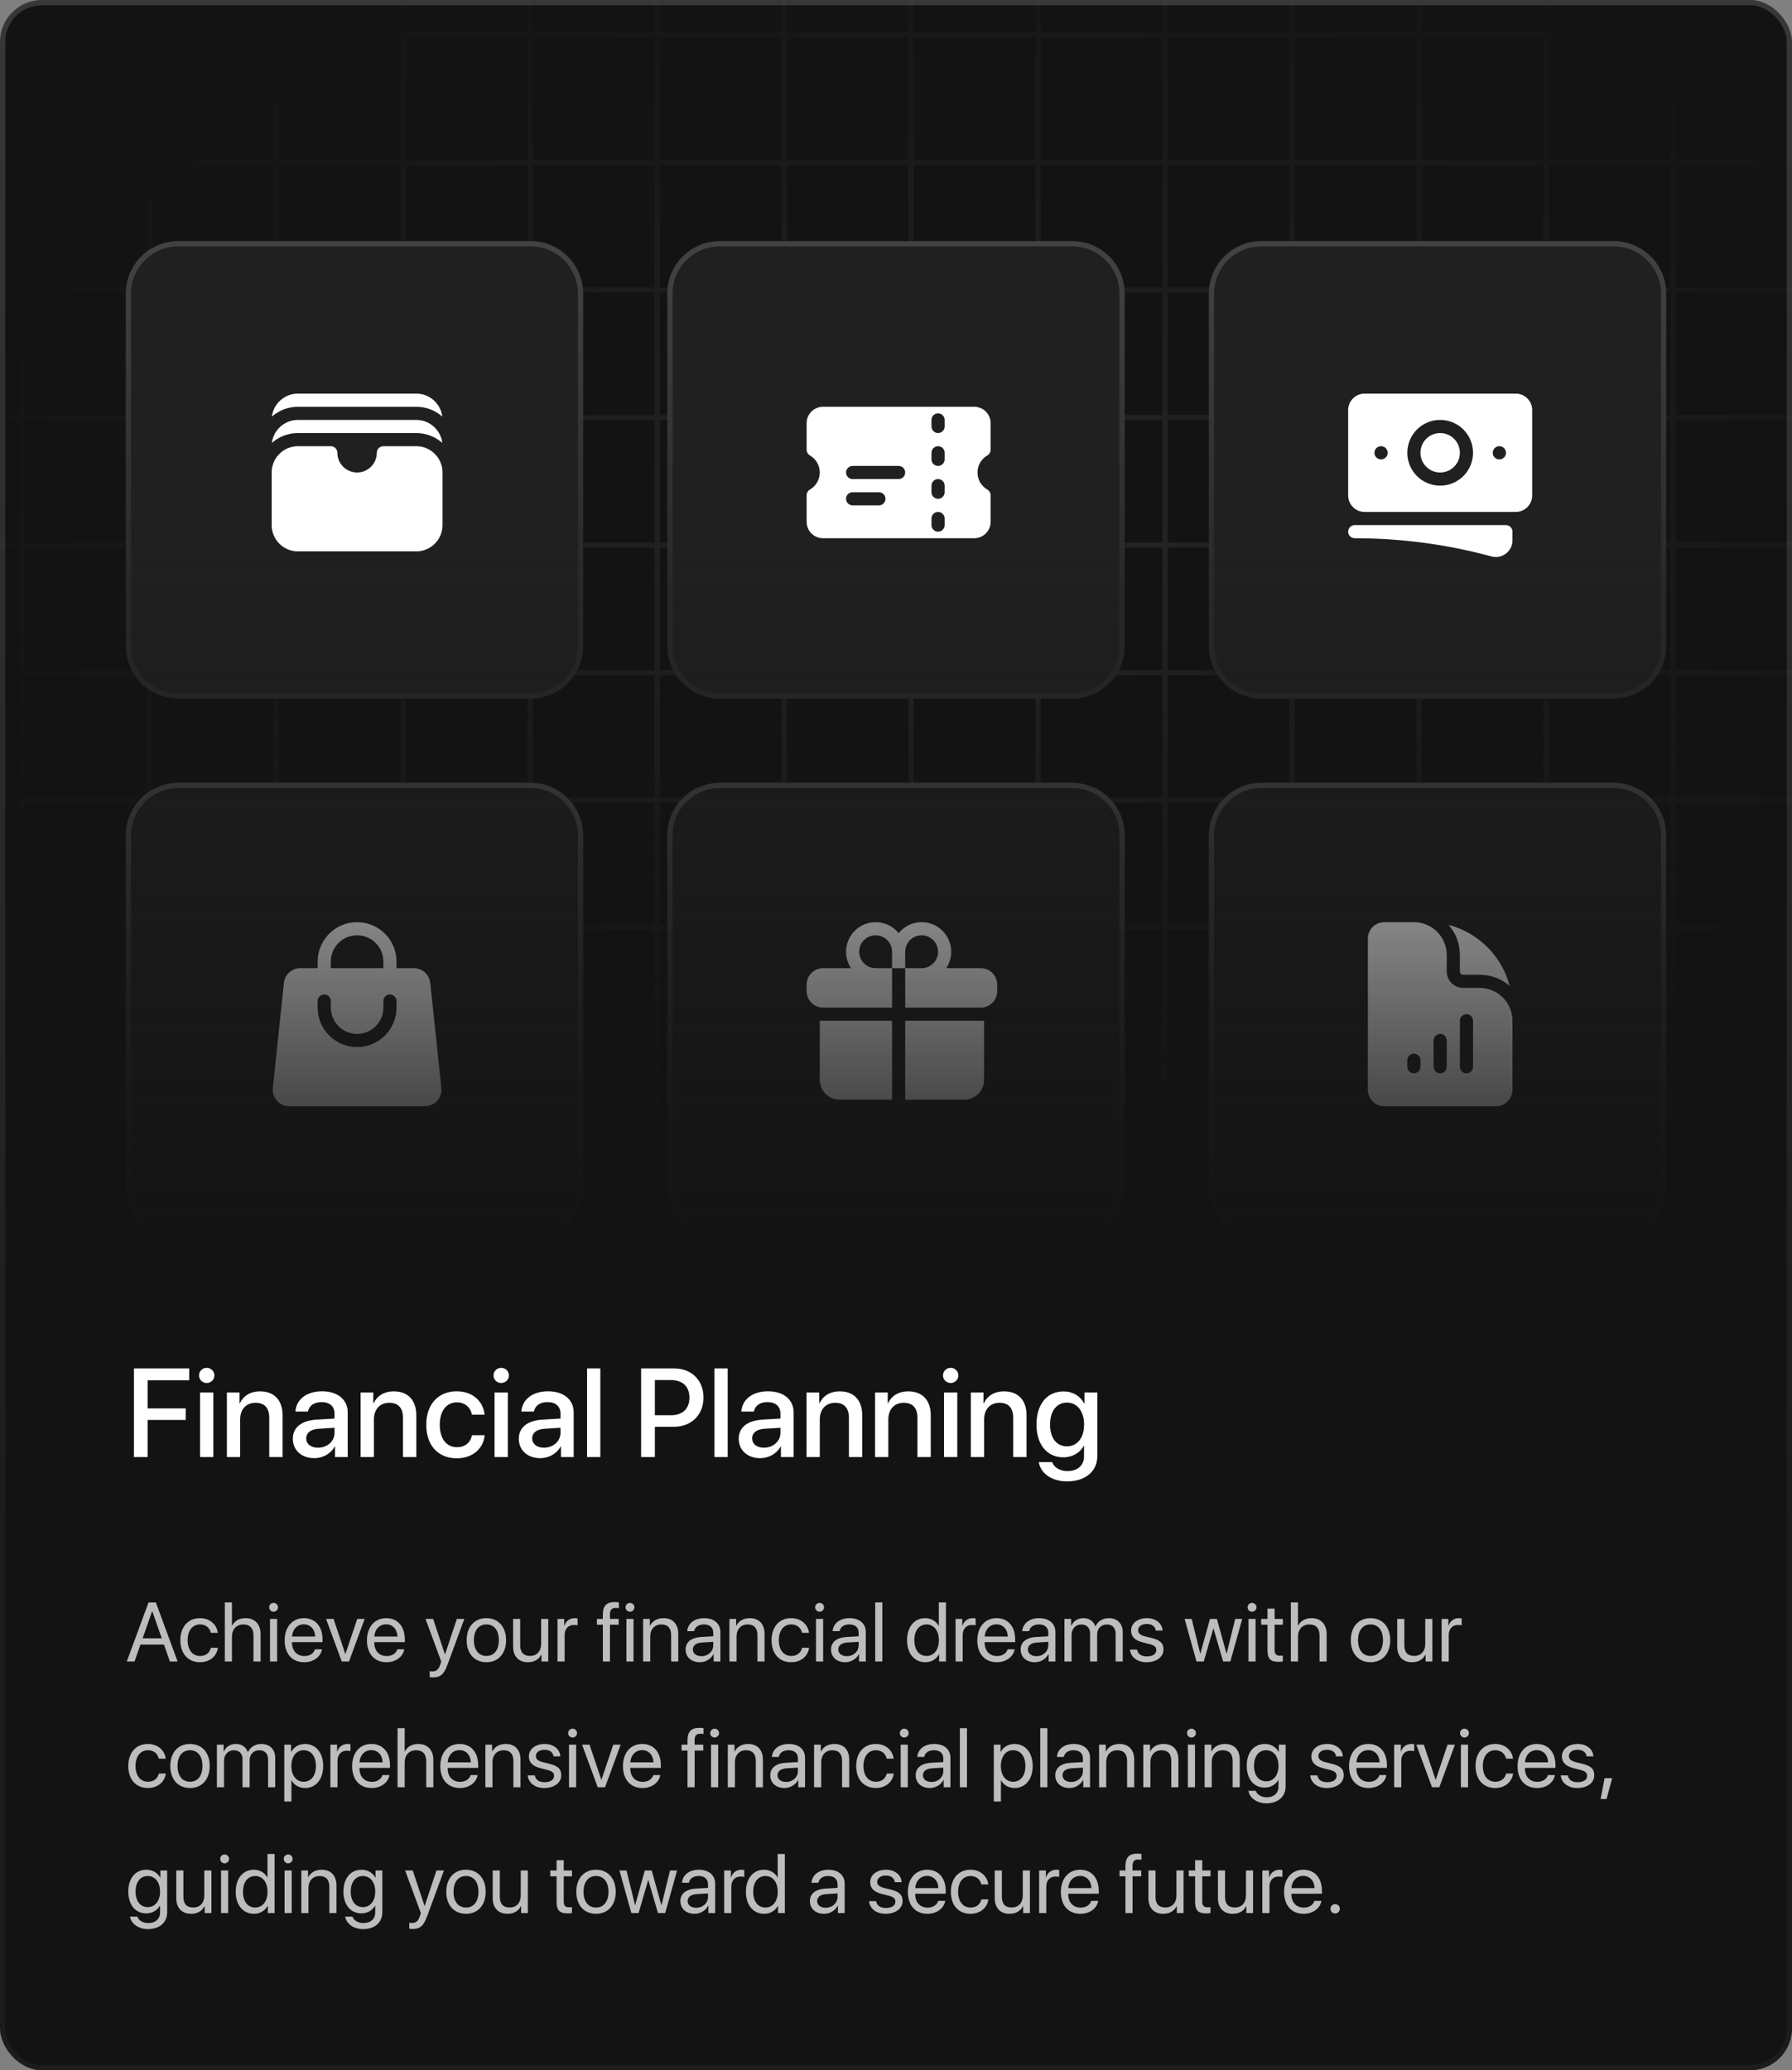 <svg width="342" height="395" viewBox="0 0 342 395" fill="none" xmlns="http://www.w3.org/2000/svg">
<rect x="0" y="0" width="342" height="395" fill="#808080" stroke="none"/>
<g clip-path="url(#clip0_2_1006)">
<rect width="342" height="395" rx="8" fill="#131313"/>
<path d="M28.184 278H25.559V261.09H36.117V263.352H28.184V268.707H35.449V270.922H28.184V278ZM38.18 278V265.672H40.711V278H38.18ZM39.445 263.867C38.637 263.867 37.98 263.223 37.98 262.426C37.98 261.617 38.637 260.973 39.445 260.973C40.266 260.973 40.922 261.617 40.922 262.426C40.922 263.223 40.266 263.867 39.445 263.867ZM43.301 278V265.672H45.715V267.734H45.773C46.441 266.328 47.754 265.461 49.652 265.461C52.371 265.461 53.93 267.195 53.93 270.02V278H51.387V270.512C51.387 268.66 50.52 267.641 48.762 267.641C46.98 267.641 45.832 268.906 45.832 270.816V278H43.301ZM60.691 276.207C62.461 276.207 63.844 274.988 63.844 273.383V272.41L60.809 272.598C59.297 272.703 58.441 273.371 58.441 274.426C58.441 275.504 59.332 276.207 60.691 276.207ZM59.988 278.211C57.574 278.211 55.887 276.711 55.887 274.496C55.887 272.34 57.539 271.016 60.469 270.852L63.844 270.652V269.703C63.844 268.332 62.918 267.512 61.371 267.512C59.906 267.512 58.992 268.215 58.77 269.316H56.379C56.52 267.09 58.418 265.449 61.465 265.449C64.453 265.449 66.363 267.031 66.363 269.504V278H63.938V275.973H63.879C63.164 277.344 61.605 278.211 59.988 278.211ZM68.824 278V265.672H71.238V267.734H71.297C71.965 266.328 73.277 265.461 75.176 265.461C77.894 265.461 79.453 267.195 79.453 270.02V278H76.91V270.512C76.91 268.66 76.043 267.641 74.285 267.641C72.504 267.641 71.356 268.906 71.356 270.816V278H68.824ZM92.484 269.914H90.07C89.812 268.602 88.828 267.559 87.176 267.559C85.219 267.559 83.93 269.188 83.93 271.836C83.93 274.543 85.231 276.113 87.199 276.113C88.758 276.113 89.777 275.258 90.07 273.828H92.508C92.238 276.453 90.141 278.234 87.176 278.234C83.648 278.234 81.352 275.82 81.352 271.836C81.352 267.922 83.648 265.449 87.152 265.449C90.328 265.449 92.262 267.488 92.484 269.914ZM94.383 278V265.672H96.914V278H94.383ZM95.648 263.867C94.84 263.867 94.184 263.223 94.184 262.426C94.184 261.617 94.84 260.973 95.648 260.973C96.469 260.973 97.125 261.617 97.125 262.426C97.125 263.223 96.469 263.867 95.648 263.867ZM103.816 276.207C105.586 276.207 106.969 274.988 106.969 273.383V272.41L103.934 272.598C102.422 272.703 101.566 273.371 101.566 274.426C101.566 275.504 102.457 276.207 103.816 276.207ZM103.113 278.211C100.699 278.211 99.012 276.711 99.012 274.496C99.012 272.34 100.664 271.016 103.594 270.852L106.969 270.652V269.703C106.969 268.332 106.043 267.512 104.496 267.512C103.031 267.512 102.117 268.215 101.895 269.316H99.504C99.644 267.09 101.543 265.449 104.59 265.449C107.578 265.449 109.488 267.031 109.488 269.504V278H107.062V275.973H107.004C106.289 277.344 104.73 278.211 103.113 278.211ZM112.043 278V261.09H114.574V278H112.043ZM122.355 261.09H128.695C131.977 261.09 134.262 263.352 134.262 266.645C134.262 269.949 131.93 272.223 128.613 272.223H124.98V278H122.355V261.09ZM124.98 263.305V270.02H127.992C130.277 270.02 131.578 268.789 131.578 266.656C131.578 264.523 130.277 263.305 128.004 263.305H124.98ZM136.348 278V261.09H138.879V278H136.348ZM145.793 276.207C147.562 276.207 148.945 274.988 148.945 273.383V272.41L145.91 272.598C144.398 272.703 143.543 273.371 143.543 274.426C143.543 275.504 144.434 276.207 145.793 276.207ZM145.09 278.211C142.676 278.211 140.988 276.711 140.988 274.496C140.988 272.34 142.641 271.016 145.57 270.852L148.945 270.652V269.703C148.945 268.332 148.02 267.512 146.473 267.512C145.008 267.512 144.094 268.215 143.871 269.316H141.48C141.621 267.09 143.52 265.449 146.566 265.449C149.555 265.449 151.465 267.031 151.465 269.504V278H149.039V275.973H148.98C148.266 277.344 146.707 278.211 145.09 278.211ZM153.926 278V265.672H156.34V267.734H156.398C157.066 266.328 158.379 265.461 160.277 265.461C162.996 265.461 164.555 267.195 164.555 270.02V278H162.012V270.512C162.012 268.66 161.145 267.641 159.387 267.641C157.605 267.641 156.457 268.906 156.457 270.816V278H153.926ZM167.004 278V265.672H169.418V267.734H169.477C170.145 266.328 171.457 265.461 173.355 265.461C176.074 265.461 177.633 267.195 177.633 270.02V278H175.09V270.512C175.09 268.66 174.223 267.641 172.465 267.641C170.684 267.641 169.535 268.906 169.535 270.816V278H167.004ZM180.164 278V265.672H182.695V278H180.164ZM181.43 263.867C180.621 263.867 179.965 263.223 179.965 262.426C179.965 261.617 180.621 260.973 181.43 260.973C182.25 260.973 182.906 261.617 182.906 262.426C182.906 263.223 182.25 263.867 181.43 263.867ZM185.285 278V265.672H187.699V267.734H187.758C188.426 266.328 189.738 265.461 191.637 265.461C194.355 265.461 195.914 267.195 195.914 270.02V278H193.371V270.512C193.371 268.66 192.504 267.641 190.746 267.641C188.965 267.641 187.816 268.906 187.816 270.816V278H185.285ZM203.613 275.949C205.594 275.949 206.895 274.344 206.895 271.801C206.895 269.27 205.594 267.605 203.613 267.605C201.668 267.605 200.402 269.234 200.402 271.801C200.402 274.379 201.668 275.949 203.613 275.949ZM203.637 282.641C200.73 282.641 198.574 281.094 198.258 278.961H200.801C201.164 279.992 202.289 280.672 203.73 280.672C205.711 280.672 206.883 279.547 206.883 277.859V275.832H206.836C206.145 277.168 204.691 278.047 202.934 278.047C199.84 278.047 197.812 275.633 197.812 271.789C197.812 267.91 199.828 265.473 202.992 265.473C204.738 265.473 206.168 266.352 206.918 267.781H206.965V265.672H209.426V277.777C209.426 280.719 207.152 282.641 203.637 282.641Z" fill="white"/>
<path d="M32.422 317L31.289 313.773H26.805L25.672 317H24.195L28.352 305.727H29.742L33.898 317H32.422ZM29.023 307.438L27.219 312.578H30.875L29.07 307.438H29.023ZM41.57 311.539H40.242C40.047 310.656 39.359 309.93 38.164 309.93C36.758 309.93 35.805 311.094 35.805 312.938C35.805 314.828 36.773 315.945 38.18 315.945C39.289 315.945 40.016 315.359 40.25 314.383H41.586C41.375 316 40.016 317.141 38.172 317.141C35.922 317.141 34.422 315.555 34.422 312.938C34.422 310.375 35.914 308.734 38.156 308.734C40.188 308.734 41.398 310.078 41.57 311.539ZM42.906 317V305.727H44.266V310.172H44.297C44.75 309.266 45.641 308.734 46.875 308.734C48.656 308.734 49.734 309.938 49.734 311.75V317H48.375V312C48.375 310.711 47.727 309.938 46.453 309.938C45.102 309.938 44.266 310.859 44.266 312.266V317H42.906ZM51.531 317V308.875H52.891V317H51.531ZM52.211 307.508C51.75 307.508 51.367 307.125 51.367 306.664C51.367 306.195 51.75 305.82 52.211 305.82C52.68 305.82 53.062 306.195 53.062 306.664C53.062 307.125 52.68 307.508 52.211 307.508ZM57.984 309.914C56.711 309.914 55.82 310.891 55.734 312.242H60.148C60.117 310.883 59.266 309.914 57.984 309.914ZM60.117 314.672H61.453C61.219 316.094 59.844 317.141 58.07 317.141C55.742 317.141 54.328 315.523 54.328 312.969C54.328 310.445 55.766 308.734 58.008 308.734C60.203 308.734 61.555 310.328 61.555 312.789V313.305H55.727V313.383C55.727 314.938 56.641 315.961 58.102 315.961C59.133 315.961 59.891 315.438 60.117 314.672ZM69.594 308.875L66.609 317H65.219L62.227 308.875H63.656L65.898 315.555H65.93L68.18 308.875H69.594ZM73.688 309.914C72.414 309.914 71.523 310.891 71.438 312.242H75.852C75.82 310.883 74.969 309.914 73.688 309.914ZM75.82 314.672H77.156C76.922 316.094 75.547 317.141 73.773 317.141C71.445 317.141 70.031 315.523 70.031 312.969C70.031 310.445 71.469 308.734 73.711 308.734C75.906 308.734 77.258 310.328 77.258 312.789V313.305H71.43V313.383C71.43 314.938 72.344 315.961 73.805 315.961C74.836 315.961 75.594 315.438 75.82 314.672ZM82.586 320.039C82.422 320.039 82.148 320.023 82 319.992V318.852C82.148 318.883 82.359 318.891 82.531 318.891C83.289 318.891 83.711 318.523 84.023 317.578L84.211 317.008L81.211 308.875H82.664L84.914 315.641H84.938L87.188 308.875H88.617L85.422 317.57C84.727 319.469 84.055 320.039 82.586 320.039ZM92.828 317.141C90.578 317.141 89.062 315.523 89.062 312.938C89.062 310.344 90.578 308.734 92.828 308.734C95.07 308.734 96.586 310.344 96.586 312.938C96.586 315.523 95.07 317.141 92.828 317.141ZM92.828 315.945C94.266 315.945 95.203 314.852 95.203 312.938C95.203 311.023 94.266 309.93 92.828 309.93C91.391 309.93 90.445 311.023 90.445 312.938C90.445 314.852 91.391 315.945 92.828 315.945ZM104.633 308.875V317H103.344V315.68H103.312C102.828 316.617 101.984 317.141 100.734 317.141C98.961 317.141 97.922 315.992 97.922 314.148V308.875H99.281V313.906C99.281 315.227 99.898 315.938 101.156 315.938C102.477 315.938 103.273 315.031 103.273 313.648V308.875H104.633ZM106.398 317V308.875H107.68V310.203H107.711C107.977 309.305 108.727 308.734 109.68 308.734C109.914 308.734 110.117 308.773 110.227 308.789V310.109C110.117 310.07 109.828 310.031 109.5 310.031C108.445 310.031 107.758 310.789 107.758 311.938V317H106.398ZM115.055 317V309.992H113.922V308.875H115.055V307.969C115.055 306.406 115.781 305.664 117.281 305.664C117.586 305.664 117.914 305.695 118.109 305.727V306.828C117.945 306.805 117.719 306.781 117.492 306.781C116.758 306.781 116.406 307.172 116.406 307.977V308.875H118.07V309.992H116.414V317H115.055ZM119.547 317V308.875H120.906V317H119.547ZM120.227 307.508C119.766 307.508 119.383 307.125 119.383 306.664C119.383 306.195 119.766 305.82 120.227 305.82C120.695 305.82 121.078 306.195 121.078 306.664C121.078 307.125 120.695 307.508 120.227 307.508ZM122.742 317V308.875H124.023V310.172H124.055C124.508 309.297 125.375 308.734 126.633 308.734C128.414 308.734 129.445 309.883 129.445 311.727V317H128.086V311.969C128.086 310.656 127.469 309.938 126.219 309.938C124.938 309.938 124.102 310.844 124.102 312.219V317H122.742ZM133.859 315.984C135.141 315.984 136.125 315.086 136.125 313.914V313.25L133.953 313.383C132.859 313.453 132.234 313.938 132.234 314.703C132.234 315.477 132.883 315.984 133.859 315.984ZM133.555 317.141C131.938 317.141 130.852 316.164 130.852 314.703C130.852 313.312 131.922 312.438 133.797 312.328L136.125 312.195V311.516C136.125 310.523 135.469 309.93 134.344 309.93C133.297 309.93 132.641 310.422 132.469 311.219H131.156C131.25 309.812 132.453 308.734 134.375 308.734C136.281 308.734 137.484 309.766 137.484 311.383V317H136.195V315.602H136.164C135.68 316.531 134.648 317.141 133.555 317.141ZM139.211 317V308.875H140.492V310.172H140.523C140.977 309.297 141.844 308.734 143.102 308.734C144.883 308.734 145.914 309.883 145.914 311.727V317H144.555V311.969C144.555 310.656 143.938 309.938 142.688 309.938C141.406 309.938 140.57 310.844 140.57 312.219V317H139.211ZM154.398 311.539H153.07C152.875 310.656 152.188 309.93 150.992 309.93C149.586 309.93 148.633 311.094 148.633 312.938C148.633 314.828 149.602 315.945 151.008 315.945C152.117 315.945 152.844 315.359 153.078 314.383H154.414C154.203 316 152.844 317.141 151 317.141C148.75 317.141 147.25 315.555 147.25 312.938C147.25 310.375 148.742 308.734 150.984 308.734C153.016 308.734 154.227 310.078 154.398 311.539ZM155.734 317V308.875H157.094V317H155.734ZM156.414 307.508C155.953 307.508 155.57 307.125 155.57 306.664C155.57 306.195 155.953 305.82 156.414 305.82C156.883 305.82 157.266 306.195 157.266 306.664C157.266 307.125 156.883 307.508 156.414 307.508ZM161.609 315.984C162.891 315.984 163.875 315.086 163.875 313.914V313.25L161.703 313.383C160.609 313.453 159.984 313.938 159.984 314.703C159.984 315.477 160.633 315.984 161.609 315.984ZM161.305 317.141C159.688 317.141 158.602 316.164 158.602 314.703C158.602 313.312 159.672 312.438 161.547 312.328L163.875 312.195V311.516C163.875 310.523 163.219 309.93 162.094 309.93C161.047 309.93 160.391 310.422 160.219 311.219H158.906C159 309.812 160.203 308.734 162.125 308.734C164.031 308.734 165.234 309.766 165.234 311.383V317H163.945V315.602H163.914C163.43 316.531 162.398 317.141 161.305 317.141ZM167.031 317V305.727H168.391V317H167.031ZM176.586 317.141C174.516 317.141 173.109 315.484 173.109 312.938C173.109 310.391 174.508 308.734 176.555 308.734C177.719 308.734 178.656 309.305 179.141 310.195H179.172V305.727H180.531V317H179.234V315.625H179.211C178.688 316.562 177.758 317.141 176.586 317.141ZM176.844 309.93C175.406 309.93 174.5 311.102 174.5 312.938C174.5 314.781 175.406 315.945 176.844 315.945C178.242 315.945 179.18 314.758 179.18 312.938C179.18 311.125 178.242 309.93 176.844 309.93ZM182.367 317V308.875H183.648V310.203H183.68C183.945 309.305 184.695 308.734 185.648 308.734C185.883 308.734 186.086 308.773 186.195 308.789V310.109C186.086 310.07 185.797 310.031 185.469 310.031C184.414 310.031 183.727 310.789 183.727 311.938V317H182.367ZM190.172 309.914C188.898 309.914 188.008 310.891 187.922 312.242H192.336C192.305 310.883 191.453 309.914 190.172 309.914ZM192.305 314.672H193.641C193.406 316.094 192.031 317.141 190.258 317.141C187.93 317.141 186.516 315.523 186.516 312.969C186.516 310.445 187.953 308.734 190.195 308.734C192.391 308.734 193.742 310.328 193.742 312.789V313.305H187.914V313.383C187.914 314.938 188.828 315.961 190.289 315.961C191.32 315.961 192.078 315.438 192.305 314.672ZM197.797 315.984C199.078 315.984 200.062 315.086 200.062 313.914V313.25L197.891 313.383C196.797 313.453 196.172 313.938 196.172 314.703C196.172 315.477 196.82 315.984 197.797 315.984ZM197.492 317.141C195.875 317.141 194.789 316.164 194.789 314.703C194.789 313.312 195.859 312.438 197.734 312.328L200.062 312.195V311.516C200.062 310.523 199.406 309.93 198.281 309.93C197.234 309.93 196.578 310.422 196.406 311.219H195.094C195.188 309.812 196.391 308.734 198.312 308.734C200.219 308.734 201.422 309.766 201.422 311.383V317H200.133V315.602H200.102C199.617 316.531 198.586 317.141 197.492 317.141ZM203.148 317V308.875H204.43V310.172H204.461C204.844 309.312 205.672 308.734 206.766 308.734C207.875 308.734 208.695 309.297 209.047 310.281H209.078C209.531 309.312 210.484 308.734 211.625 308.734C213.234 308.734 214.273 309.781 214.273 311.391V317H212.914V311.703C212.914 310.594 212.297 309.938 211.227 309.938C210.148 309.938 209.391 310.734 209.391 311.836V317H208.031V311.555C208.031 310.578 207.375 309.938 206.367 309.938C205.289 309.938 204.508 310.781 204.508 311.906V317H203.148ZM215.867 311.117C215.867 309.727 217.109 308.734 218.898 308.734C220.578 308.734 221.812 309.734 221.875 311.109H220.578C220.484 310.328 219.852 309.844 218.852 309.844C217.859 309.844 217.203 310.336 217.203 311.047C217.203 311.609 217.633 311.984 218.555 312.219L219.812 312.523C221.453 312.938 222.047 313.531 222.047 314.727C222.047 316.141 220.711 317.141 218.812 317.141C217.031 317.141 215.789 316.172 215.648 314.734H217.008C217.156 315.578 217.797 316.031 218.898 316.031C220 316.031 220.68 315.562 220.68 314.828C220.68 314.25 220.344 313.938 219.43 313.695L218 313.328C216.57 312.961 215.867 312.227 215.867 311.117ZM237.078 308.875L234.812 317H233.43L231.594 310.711H231.562L229.734 317H228.352L226.078 308.875H227.43L229.055 315.484H229.086L230.922 308.875H232.234L234.078 315.484H234.109L235.734 308.875H237.078ZM238.266 317V308.875H239.625V317H238.266ZM238.945 307.508C238.484 307.508 238.102 307.125 238.102 306.664C238.102 306.195 238.484 305.82 238.945 305.82C239.414 305.82 239.797 306.195 239.797 306.664C239.797 307.125 239.414 307.508 238.945 307.508ZM241.898 306.914H243.258V308.875H244.836V309.992H243.258V314.82C243.258 315.562 243.57 315.898 244.266 315.898C244.422 315.898 244.734 315.875 244.828 315.859V317C244.664 317.039 244.289 317.062 243.969 317.062C242.477 317.062 241.898 316.453 241.898 314.891V309.992H240.688V308.875H241.898V306.914ZM246.359 317V305.727H247.719V310.172H247.75C248.203 309.266 249.094 308.734 250.328 308.734C252.109 308.734 253.188 309.938 253.188 311.75V317H251.828V312C251.828 310.711 251.18 309.938 249.906 309.938C248.555 309.938 247.719 310.859 247.719 312.266V317H246.359ZM261.562 317.141C259.312 317.141 257.797 315.523 257.797 312.938C257.797 310.344 259.312 308.734 261.562 308.734C263.805 308.734 265.32 310.344 265.32 312.938C265.32 315.523 263.805 317.141 261.562 317.141ZM261.562 315.945C263 315.945 263.938 314.852 263.938 312.938C263.938 311.023 263 309.93 261.562 309.93C260.125 309.93 259.18 311.023 259.18 312.938C259.18 314.852 260.125 315.945 261.562 315.945ZM273.367 308.875V317H272.078V315.68H272.047C271.562 316.617 270.719 317.141 269.469 317.141C267.695 317.141 266.656 315.992 266.656 314.148V308.875H268.016V313.906C268.016 315.227 268.633 315.938 269.891 315.938C271.211 315.938 272.008 315.031 272.008 313.648V308.875H273.367ZM275.133 317V308.875H276.414V310.203H276.445C276.711 309.305 277.461 308.734 278.414 308.734C278.648 308.734 278.852 308.773 278.961 308.789V310.109C278.852 310.07 278.562 310.031 278.234 310.031C277.18 310.031 276.492 310.789 276.492 311.938V317H275.133ZM31.633 335.539H30.305C30.109 334.656 29.422 333.93 28.227 333.93C26.82 333.93 25.867 335.094 25.867 336.938C25.867 338.828 26.836 339.945 28.242 339.945C29.352 339.945 30.078 339.359 30.312 338.383H31.648C31.438 340 30.078 341.141 28.234 341.141C25.984 341.141 24.484 339.555 24.484 336.938C24.484 334.375 25.977 332.734 28.219 332.734C30.25 332.734 31.461 334.078 31.633 335.539ZM36.266 341.141C34.016 341.141 32.5 339.523 32.5 336.938C32.5 334.344 34.016 332.734 36.266 332.734C38.508 332.734 40.023 334.344 40.023 336.938C40.023 339.523 38.508 341.141 36.266 341.141ZM36.266 339.945C37.703 339.945 38.641 338.852 38.641 336.938C38.641 335.023 37.703 333.93 36.266 333.93C34.828 333.93 33.883 335.023 33.883 336.938C33.883 338.852 34.828 339.945 36.266 339.945ZM41.398 341V332.875H42.68V334.172H42.711C43.094 333.312 43.922 332.734 45.016 332.734C46.125 332.734 46.945 333.297 47.297 334.281H47.328C47.781 333.312 48.734 332.734 49.875 332.734C51.484 332.734 52.523 333.781 52.523 335.391V341H51.164V335.703C51.164 334.594 50.547 333.938 49.477 333.938C48.398 333.938 47.641 334.734 47.641 335.836V341H46.281V335.555C46.281 334.578 45.625 333.938 44.617 333.938C43.539 333.938 42.758 334.781 42.758 335.906V341H41.398ZM58.203 332.734C60.273 332.734 61.68 334.391 61.68 336.938C61.68 339.484 60.281 341.141 58.234 341.141C57.07 341.141 56.133 340.57 55.648 339.68H55.617V343.711H54.258V332.875H55.547V334.25H55.578C56.078 333.336 57.023 332.734 58.203 332.734ZM57.938 339.945C59.383 339.945 60.289 338.781 60.289 336.938C60.289 335.102 59.383 333.93 57.938 333.93C56.547 333.93 55.609 335.133 55.609 336.938C55.609 338.75 56.547 339.945 57.938 339.945ZM63.055 341V332.875H64.336V334.203H64.367C64.633 333.305 65.383 332.734 66.336 332.734C66.57 332.734 66.773 332.773 66.883 332.789V334.109C66.773 334.07 66.484 334.031 66.156 334.031C65.102 334.031 64.414 334.789 64.414 335.938V341H63.055ZM70.859 333.914C69.586 333.914 68.695 334.891 68.609 336.242H73.023C72.992 334.883 72.141 333.914 70.859 333.914ZM72.992 338.672H74.328C74.094 340.094 72.719 341.141 70.945 341.141C68.617 341.141 67.203 339.523 67.203 336.969C67.203 334.445 68.641 332.734 70.883 332.734C73.078 332.734 74.43 334.328 74.43 336.789V337.305H68.602V337.383C68.602 338.938 69.516 339.961 70.977 339.961C72.008 339.961 72.766 339.438 72.992 338.672ZM75.875 341V329.727H77.234V334.172H77.266C77.719 333.266 78.609 332.734 79.844 332.734C81.625 332.734 82.703 333.938 82.703 335.75V341H81.344V336C81.344 334.711 80.695 333.938 79.422 333.938C78.07 333.938 77.234 334.859 77.234 336.266V341H75.875ZM87.688 333.914C86.414 333.914 85.523 334.891 85.438 336.242H89.852C89.82 334.883 88.969 333.914 87.688 333.914ZM89.82 338.672H91.156C90.922 340.094 89.547 341.141 87.773 341.141C85.445 341.141 84.031 339.523 84.031 336.969C84.031 334.445 85.469 332.734 87.711 332.734C89.906 332.734 91.258 334.328 91.258 336.789V337.305H85.43V337.383C85.43 338.938 86.344 339.961 87.805 339.961C88.836 339.961 89.594 339.438 89.82 338.672ZM92.633 341V332.875H93.914V334.172H93.945C94.398 333.297 95.266 332.734 96.523 332.734C98.305 332.734 99.336 333.883 99.336 335.727V341H97.977V335.969C97.977 334.656 97.359 333.938 96.109 333.938C94.828 333.938 93.992 334.844 93.992 336.219V341H92.633ZM100.93 335.117C100.93 333.727 102.172 332.734 103.961 332.734C105.641 332.734 106.875 333.734 106.938 335.109H105.641C105.547 334.328 104.914 333.844 103.914 333.844C102.922 333.844 102.266 334.336 102.266 335.047C102.266 335.609 102.695 335.984 103.617 336.219L104.875 336.523C106.516 336.938 107.109 337.531 107.109 338.727C107.109 340.141 105.773 341.141 103.875 341.141C102.094 341.141 100.852 340.172 100.711 338.734H102.07C102.219 339.578 102.859 340.031 103.961 340.031C105.062 340.031 105.742 339.562 105.742 338.828C105.742 338.25 105.406 337.938 104.492 337.695L103.062 337.328C101.633 336.961 100.93 336.227 100.93 335.117ZM108.594 341V332.875H109.953V341H108.594ZM109.273 331.508C108.812 331.508 108.43 331.125 108.43 330.664C108.43 330.195 108.812 329.82 109.273 329.82C109.742 329.82 110.125 330.195 110.125 330.664C110.125 331.125 109.742 331.508 109.273 331.508ZM118.453 332.875L115.469 341H114.078L111.086 332.875H112.516L114.758 339.555H114.789L117.039 332.875H118.453ZM122.547 333.914C121.273 333.914 120.383 334.891 120.297 336.242H124.711C124.68 334.883 123.828 333.914 122.547 333.914ZM124.68 338.672H126.016C125.781 340.094 124.406 341.141 122.633 341.141C120.305 341.141 118.891 339.523 118.891 336.969C118.891 334.445 120.328 332.734 122.57 332.734C124.766 332.734 126.117 334.328 126.117 336.789V337.305H120.289V337.383C120.289 338.938 121.203 339.961 122.664 339.961C123.695 339.961 124.453 339.438 124.68 338.672ZM131.211 341V333.992H130.078V332.875H131.211V331.969C131.211 330.406 131.938 329.664 133.438 329.664C133.742 329.664 134.07 329.695 134.266 329.727V330.828C134.102 330.805 133.875 330.781 133.648 330.781C132.914 330.781 132.562 331.172 132.562 331.977V332.875H134.227V333.992H132.57V341H131.211ZM135.703 341V332.875H137.062V341H135.703ZM136.383 331.508C135.922 331.508 135.539 331.125 135.539 330.664C135.539 330.195 135.922 329.82 136.383 329.82C136.852 329.82 137.234 330.195 137.234 330.664C137.234 331.125 136.852 331.508 136.383 331.508ZM138.898 341V332.875H140.18V334.172H140.211C140.664 333.297 141.531 332.734 142.789 332.734C144.57 332.734 145.602 333.883 145.602 335.727V341H144.242V335.969C144.242 334.656 143.625 333.938 142.375 333.938C141.094 333.938 140.258 334.844 140.258 336.219V341H138.898ZM150.016 339.984C151.297 339.984 152.281 339.086 152.281 337.914V337.25L150.109 337.383C149.016 337.453 148.391 337.938 148.391 338.703C148.391 339.477 149.039 339.984 150.016 339.984ZM149.711 341.141C148.094 341.141 147.008 340.164 147.008 338.703C147.008 337.312 148.078 336.438 149.953 336.328L152.281 336.195V335.516C152.281 334.523 151.625 333.93 150.5 333.93C149.453 333.93 148.797 334.422 148.625 335.219H147.312C147.406 333.812 148.609 332.734 150.531 332.734C152.438 332.734 153.641 333.766 153.641 335.383V341H152.352V339.602H152.32C151.836 340.531 150.805 341.141 149.711 341.141ZM155.367 341V332.875H156.648V334.172H156.68C157.133 333.297 158 332.734 159.258 332.734C161.039 332.734 162.07 333.883 162.07 335.727V341H160.711V335.969C160.711 334.656 160.094 333.938 158.844 333.938C157.562 333.938 156.727 334.844 156.727 336.219V341H155.367ZM170.555 335.539H169.227C169.031 334.656 168.344 333.93 167.148 333.93C165.742 333.93 164.789 335.094 164.789 336.938C164.789 338.828 165.758 339.945 167.164 339.945C168.273 339.945 169 339.359 169.234 338.383H170.57C170.359 340 169 341.141 167.156 341.141C164.906 341.141 163.406 339.555 163.406 336.938C163.406 334.375 164.898 332.734 167.141 332.734C169.172 332.734 170.383 334.078 170.555 335.539ZM171.891 341V332.875H173.25V341H171.891ZM172.57 331.508C172.109 331.508 171.727 331.125 171.727 330.664C171.727 330.195 172.109 329.82 172.57 329.82C173.039 329.82 173.422 330.195 173.422 330.664C173.422 331.125 173.039 331.508 172.57 331.508ZM177.766 339.984C179.047 339.984 180.031 339.086 180.031 337.914V337.25L177.859 337.383C176.766 337.453 176.141 337.938 176.141 338.703C176.141 339.477 176.789 339.984 177.766 339.984ZM177.461 341.141C175.844 341.141 174.758 340.164 174.758 338.703C174.758 337.312 175.828 336.438 177.703 336.328L180.031 336.195V335.516C180.031 334.523 179.375 333.93 178.25 333.93C177.203 333.93 176.547 334.422 176.375 335.219H175.062C175.156 333.812 176.359 332.734 178.281 332.734C180.188 332.734 181.391 333.766 181.391 335.383V341H180.102V339.602H180.07C179.586 340.531 178.555 341.141 177.461 341.141ZM183.188 341V329.727H184.547V341H183.188ZM193.609 332.734C195.68 332.734 197.086 334.391 197.086 336.938C197.086 339.484 195.688 341.141 193.641 341.141C192.477 341.141 191.539 340.57 191.055 339.68H191.023V343.711H189.664V332.875H190.953V334.25H190.984C191.484 333.336 192.43 332.734 193.609 332.734ZM193.344 339.945C194.789 339.945 195.695 338.781 195.695 336.938C195.695 335.102 194.789 333.93 193.344 333.93C191.953 333.93 191.016 335.133 191.016 336.938C191.016 338.75 191.953 339.945 193.344 339.945ZM198.531 341V329.727H199.891V341H198.531ZM204.406 339.984C205.688 339.984 206.672 339.086 206.672 337.914V337.25L204.5 337.383C203.406 337.453 202.781 337.938 202.781 338.703C202.781 339.477 203.43 339.984 204.406 339.984ZM204.102 341.141C202.484 341.141 201.398 340.164 201.398 338.703C201.398 337.312 202.469 336.438 204.344 336.328L206.672 336.195V335.516C206.672 334.523 206.016 333.93 204.891 333.93C203.844 333.93 203.188 334.422 203.016 335.219H201.703C201.797 333.812 203 332.734 204.922 332.734C206.828 332.734 208.031 333.766 208.031 335.383V341H206.742V339.602H206.711C206.227 340.531 205.195 341.141 204.102 341.141ZM209.758 341V332.875H211.039V334.172H211.07C211.523 333.297 212.391 332.734 213.648 332.734C215.43 332.734 216.461 333.883 216.461 335.727V341H215.102V335.969C215.102 334.656 214.484 333.938 213.234 333.938C211.953 333.938 211.117 334.844 211.117 336.219V341H209.758ZM218.195 341V332.875H219.477V334.172H219.508C219.961 333.297 220.828 332.734 222.086 332.734C223.867 332.734 224.898 333.883 224.898 335.727V341H223.539V335.969C223.539 334.656 222.922 333.938 221.672 333.938C220.391 333.938 219.555 334.844 219.555 336.219V341H218.195ZM226.703 341V332.875H228.062V341H226.703ZM227.383 331.508C226.922 331.508 226.539 331.125 226.539 330.664C226.539 330.195 226.922 329.82 227.383 329.82C227.852 329.82 228.234 330.195 228.234 330.664C228.234 331.125 227.852 331.508 227.383 331.508ZM229.898 341V332.875H231.18V334.172H231.211C231.664 333.297 232.531 332.734 233.789 332.734C235.57 332.734 236.602 333.883 236.602 335.727V341H235.242V335.969C235.242 334.656 234.625 333.938 233.375 333.938C232.094 333.938 231.258 334.844 231.258 336.219V341H229.898ZM241.641 339.867C243.055 339.867 244 338.695 244 336.906C244 335.117 243.055 333.93 241.641 333.93C240.242 333.93 239.328 335.086 239.328 336.906C239.328 338.727 240.242 339.867 241.641 339.867ZM241.688 344.062C239.898 344.062 238.484 343.055 238.258 341.672H239.656C239.922 342.414 240.727 342.906 241.742 342.906C243.148 342.906 244 342.094 244 340.883V339.602H243.969C243.469 340.484 242.508 341.062 241.367 341.062C239.297 341.062 237.938 339.43 237.938 336.906C237.938 334.359 239.297 332.734 241.398 332.734C242.547 332.734 243.5 333.297 244.039 334.242H244.062V332.875H245.359V340.836C245.359 342.773 243.93 344.062 241.688 344.062ZM250.273 335.117C250.273 333.727 251.516 332.734 253.305 332.734C254.984 332.734 256.219 333.734 256.281 335.109H254.984C254.891 334.328 254.258 333.844 253.258 333.844C252.266 333.844 251.609 334.336 251.609 335.047C251.609 335.609 252.039 335.984 252.961 336.219L254.219 336.523C255.859 336.938 256.453 337.531 256.453 338.727C256.453 340.141 255.117 341.141 253.219 341.141C251.438 341.141 250.195 340.172 250.055 338.734H251.414C251.562 339.578 252.203 340.031 253.305 340.031C254.406 340.031 255.086 339.562 255.086 338.828C255.086 338.25 254.75 337.938 253.836 337.695L252.406 337.328C250.977 336.961 250.273 336.227 250.273 335.117ZM261.125 333.914C259.852 333.914 258.961 334.891 258.875 336.242H263.289C263.258 334.883 262.406 333.914 261.125 333.914ZM263.258 338.672H264.594C264.359 340.094 262.984 341.141 261.211 341.141C258.883 341.141 257.469 339.523 257.469 336.969C257.469 334.445 258.906 332.734 261.148 332.734C263.344 332.734 264.695 334.328 264.695 336.789V337.305H258.867V337.383C258.867 338.938 259.781 339.961 261.242 339.961C262.273 339.961 263.031 339.438 263.258 338.672ZM266.07 341V332.875H267.352V334.203H267.383C267.648 333.305 268.398 332.734 269.352 332.734C269.586 332.734 269.789 332.773 269.898 332.789V334.109C269.789 334.07 269.5 334.031 269.172 334.031C268.117 334.031 267.43 334.789 267.43 335.938V341H266.07ZM277.672 332.875L274.688 341H273.297L270.305 332.875H271.734L273.977 339.555H274.008L276.258 332.875H277.672ZM278.812 341V332.875H280.172V341H278.812ZM279.492 331.508C279.031 331.508 278.648 331.125 278.648 330.664C278.648 330.195 279.031 329.82 279.492 329.82C279.961 329.82 280.344 330.195 280.344 330.664C280.344 331.125 279.961 331.508 279.492 331.508ZM288.758 335.539H287.43C287.234 334.656 286.547 333.93 285.352 333.93C283.945 333.93 282.992 335.094 282.992 336.938C282.992 338.828 283.961 339.945 285.367 339.945C286.477 339.945 287.203 339.359 287.438 338.383H288.773C288.562 340 287.203 341.141 285.359 341.141C283.109 341.141 281.609 339.555 281.609 336.938C281.609 334.375 283.102 332.734 285.344 332.734C287.375 332.734 288.586 334.078 288.758 335.539ZM293.281 333.914C292.008 333.914 291.117 334.891 291.031 336.242H295.445C295.414 334.883 294.562 333.914 293.281 333.914ZM295.414 338.672H296.75C296.516 340.094 295.141 341.141 293.367 341.141C291.039 341.141 289.625 339.523 289.625 336.969C289.625 334.445 291.062 332.734 293.305 332.734C295.5 332.734 296.852 334.328 296.852 336.789V337.305H291.023V337.383C291.023 338.938 291.938 339.961 293.398 339.961C294.43 339.961 295.188 339.438 295.414 338.672ZM298.086 335.117C298.086 333.727 299.328 332.734 301.117 332.734C302.797 332.734 304.031 333.734 304.094 335.109H302.797C302.703 334.328 302.07 333.844 301.07 333.844C300.078 333.844 299.422 334.336 299.422 335.047C299.422 335.609 299.852 335.984 300.773 336.219L302.031 336.523C303.672 336.938 304.266 337.531 304.266 338.727C304.266 340.141 302.93 341.141 301.031 341.141C299.25 341.141 298.008 340.172 297.867 338.734H299.227C299.375 339.578 300.016 340.031 301.117 340.031C302.219 340.031 302.898 339.562 302.898 338.828C302.898 338.25 302.562 337.938 301.648 337.695L300.219 337.328C298.789 336.961 298.086 336.227 298.086 335.117ZM306.609 343.242H305.477L306.234 339.266H307.68L306.609 343.242ZM28.188 363.867C29.602 363.867 30.547 362.695 30.547 360.906C30.547 359.117 29.602 357.93 28.188 357.93C26.789 357.93 25.875 359.086 25.875 360.906C25.875 362.727 26.789 363.867 28.188 363.867ZM28.234 368.062C26.445 368.062 25.031 367.055 24.805 365.672H26.203C26.469 366.414 27.273 366.906 28.289 366.906C29.695 366.906 30.547 366.094 30.547 364.883V363.602H30.516C30.016 364.484 29.055 365.062 27.914 365.062C25.844 365.062 24.484 363.43 24.484 360.906C24.484 358.359 25.844 356.734 27.945 356.734C29.094 356.734 30.047 357.297 30.586 358.242H30.609V356.875H31.906V364.836C31.906 366.773 30.477 368.062 28.234 368.062ZM40.352 356.875V365H39.062V363.68H39.031C38.547 364.617 37.703 365.141 36.453 365.141C34.68 365.141 33.641 363.992 33.641 362.148V356.875H35V361.906C35 363.227 35.617 363.938 36.875 363.938C38.195 363.938 38.992 363.031 38.992 361.648V356.875H40.352ZM42.188 365V356.875H43.547V365H42.188ZM42.867 355.508C42.406 355.508 42.023 355.125 42.023 354.664C42.023 354.195 42.406 353.82 42.867 353.82C43.336 353.82 43.719 354.195 43.719 354.664C43.719 355.125 43.336 355.508 42.867 355.508ZM48.461 365.141C46.391 365.141 44.984 363.484 44.984 360.938C44.984 358.391 46.383 356.734 48.43 356.734C49.594 356.734 50.531 357.305 51.016 358.195H51.047V353.727H52.406V365H51.109V363.625H51.086C50.562 364.562 49.633 365.141 48.461 365.141ZM48.719 357.93C47.281 357.93 46.375 359.102 46.375 360.938C46.375 362.781 47.281 363.945 48.719 363.945C50.117 363.945 51.055 362.758 51.055 360.938C51.055 359.125 50.117 357.93 48.719 357.93ZM54.312 365V356.875H55.672V365H54.312ZM54.992 355.508C54.531 355.508 54.148 355.125 54.148 354.664C54.148 354.195 54.531 353.82 54.992 353.82C55.461 353.82 55.844 354.195 55.844 354.664C55.844 355.125 55.461 355.508 54.992 355.508ZM57.508 365V356.875H58.789V358.172H58.82C59.273 357.297 60.141 356.734 61.398 356.734C63.18 356.734 64.211 357.883 64.211 359.727V365H62.852V359.969C62.852 358.656 62.234 357.938 60.984 357.938C59.703 357.938 58.867 358.844 58.867 360.219V365H57.508ZM69.25 363.867C70.664 363.867 71.609 362.695 71.609 360.906C71.609 359.117 70.664 357.93 69.25 357.93C67.852 357.93 66.938 359.086 66.938 360.906C66.938 362.727 67.852 363.867 69.25 363.867ZM69.297 368.062C67.508 368.062 66.094 367.055 65.867 365.672H67.266C67.531 366.414 68.336 366.906 69.352 366.906C70.758 366.906 71.609 366.094 71.609 364.883V363.602H71.578C71.078 364.484 70.117 365.062 68.977 365.062C66.906 365.062 65.547 363.43 65.547 360.906C65.547 358.359 66.906 356.734 69.008 356.734C70.156 356.734 71.109 357.297 71.648 358.242H71.672V356.875H72.969V364.836C72.969 366.773 71.539 368.062 69.297 368.062ZM78.695 368.039C78.531 368.039 78.258 368.023 78.109 367.992V366.852C78.258 366.883 78.469 366.891 78.641 366.891C79.398 366.891 79.82 366.523 80.133 365.578L80.32 365.008L77.32 356.875H78.773L81.023 363.641H81.047L83.297 356.875H84.727L81.531 365.57C80.836 367.469 80.164 368.039 78.695 368.039ZM88.938 365.141C86.688 365.141 85.172 363.523 85.172 360.938C85.172 358.344 86.688 356.734 88.938 356.734C91.18 356.734 92.695 358.344 92.695 360.938C92.695 363.523 91.18 365.141 88.938 365.141ZM88.938 363.945C90.375 363.945 91.312 362.852 91.312 360.938C91.312 359.023 90.375 357.93 88.938 357.93C87.5 357.93 86.555 359.023 86.555 360.938C86.555 362.852 87.5 363.945 88.938 363.945ZM100.742 356.875V365H99.453V363.68H99.422C98.938 364.617 98.094 365.141 96.844 365.141C95.07 365.141 94.031 363.992 94.031 362.148V356.875H95.391V361.906C95.391 363.227 96.008 363.938 97.266 363.938C98.586 363.938 99.383 363.031 99.383 361.648V356.875H100.742ZM106.227 354.914H107.586V356.875H109.164V357.992H107.586V362.82C107.586 363.562 107.898 363.898 108.594 363.898C108.75 363.898 109.062 363.875 109.156 363.859V365C108.992 365.039 108.617 365.062 108.297 365.062C106.805 365.062 106.227 364.453 106.227 362.891V357.992H105.016V356.875H106.227V354.914ZM113.75 365.141C111.5 365.141 109.984 363.523 109.984 360.938C109.984 358.344 111.5 356.734 113.75 356.734C115.992 356.734 117.508 358.344 117.508 360.938C117.508 363.523 115.992 365.141 113.75 365.141ZM113.75 363.945C115.188 363.945 116.125 362.852 116.125 360.938C116.125 359.023 115.188 357.93 113.75 357.93C112.312 357.93 111.367 359.023 111.367 360.938C111.367 362.852 112.312 363.945 113.75 363.945ZM129.219 356.875L126.953 365H125.57L123.734 358.711H123.703L121.875 365H120.492L118.219 356.875H119.57L121.195 363.484H121.227L123.062 356.875H124.375L126.219 363.484H126.25L127.875 356.875H129.219ZM132.859 363.984C134.141 363.984 135.125 363.086 135.125 361.914V361.25L132.953 361.383C131.859 361.453 131.234 361.938 131.234 362.703C131.234 363.477 131.883 363.984 132.859 363.984ZM132.555 365.141C130.938 365.141 129.852 364.164 129.852 362.703C129.852 361.312 130.922 360.438 132.797 360.328L135.125 360.195V359.516C135.125 358.523 134.469 357.93 133.344 357.93C132.297 357.93 131.641 358.422 131.469 359.219H130.156C130.25 357.812 131.453 356.734 133.375 356.734C135.281 356.734 136.484 357.766 136.484 359.383V365H135.195V363.602H135.164C134.68 364.531 133.648 365.141 132.555 365.141ZM138.211 365V356.875H139.492V358.203H139.523C139.789 357.305 140.539 356.734 141.492 356.734C141.727 356.734 141.93 356.773 142.039 356.789V358.109C141.93 358.07 141.641 358.031 141.312 358.031C140.258 358.031 139.57 358.789 139.57 359.938V365H138.211ZM145.836 365.141C143.766 365.141 142.359 363.484 142.359 360.938C142.359 358.391 143.758 356.734 145.805 356.734C146.969 356.734 147.906 357.305 148.391 358.195H148.422V353.727H149.781V365H148.484V363.625H148.461C147.938 364.562 147.008 365.141 145.836 365.141ZM146.094 357.93C144.656 357.93 143.75 359.102 143.75 360.938C143.75 362.781 144.656 363.945 146.094 363.945C147.492 363.945 148.43 362.758 148.43 360.938C148.43 359.125 147.492 357.93 146.094 357.93ZM157.578 363.984C158.859 363.984 159.844 363.086 159.844 361.914V361.25L157.672 361.383C156.578 361.453 155.953 361.938 155.953 362.703C155.953 363.477 156.602 363.984 157.578 363.984ZM157.273 365.141C155.656 365.141 154.57 364.164 154.57 362.703C154.57 361.312 155.641 360.438 157.516 360.328L159.844 360.195V359.516C159.844 358.523 159.188 357.93 158.062 357.93C157.016 357.93 156.359 358.422 156.188 359.219H154.875C154.969 357.812 156.172 356.734 158.094 356.734C160 356.734 161.203 357.766 161.203 359.383V365H159.914V363.602H159.883C159.398 364.531 158.367 365.141 157.273 365.141ZM166.07 359.117C166.07 357.727 167.312 356.734 169.102 356.734C170.781 356.734 172.016 357.734 172.078 359.109H170.781C170.688 358.328 170.055 357.844 169.055 357.844C168.062 357.844 167.406 358.336 167.406 359.047C167.406 359.609 167.836 359.984 168.758 360.219L170.016 360.523C171.656 360.938 172.25 361.531 172.25 362.727C172.25 364.141 170.914 365.141 169.016 365.141C167.234 365.141 165.992 364.172 165.852 362.734H167.211C167.359 363.578 168 364.031 169.102 364.031C170.203 364.031 170.883 363.562 170.883 362.828C170.883 362.25 170.547 361.938 169.633 361.695L168.203 361.328C166.773 360.961 166.07 360.227 166.07 359.117ZM176.922 357.914C175.648 357.914 174.758 358.891 174.672 360.242H179.086C179.055 358.883 178.203 357.914 176.922 357.914ZM179.055 362.672H180.391C180.156 364.094 178.781 365.141 177.008 365.141C174.68 365.141 173.266 363.523 173.266 360.969C173.266 358.445 174.703 356.734 176.945 356.734C179.141 356.734 180.492 358.328 180.492 360.789V361.305H174.664V361.383C174.664 362.938 175.578 363.961 177.039 363.961C178.07 363.961 178.828 363.438 179.055 362.672ZM188.617 359.539H187.289C187.094 358.656 186.406 357.93 185.211 357.93C183.805 357.93 182.852 359.094 182.852 360.938C182.852 362.828 183.82 363.945 185.227 363.945C186.336 363.945 187.062 363.359 187.297 362.383H188.633C188.422 364 187.062 365.141 185.219 365.141C182.969 365.141 181.469 363.555 181.469 360.938C181.469 358.375 182.961 356.734 185.203 356.734C187.234 356.734 188.445 358.078 188.617 359.539ZM196.555 356.875V365H195.266V363.68H195.234C194.75 364.617 193.906 365.141 192.656 365.141C190.883 365.141 189.844 363.992 189.844 362.148V356.875H191.203V361.906C191.203 363.227 191.82 363.938 193.078 363.938C194.398 363.938 195.195 363.031 195.195 361.648V356.875H196.555ZM198.32 365V356.875H199.602V358.203H199.633C199.898 357.305 200.648 356.734 201.602 356.734C201.836 356.734 202.039 356.773 202.148 356.789V358.109C202.039 358.07 201.75 358.031 201.422 358.031C200.367 358.031 199.68 358.789 199.68 359.938V365H198.32ZM206.125 357.914C204.852 357.914 203.961 358.891 203.875 360.242H208.289C208.258 358.883 207.406 357.914 206.125 357.914ZM208.258 362.672H209.594C209.359 364.094 207.984 365.141 206.211 365.141C203.883 365.141 202.469 363.523 202.469 360.969C202.469 358.445 203.906 356.734 206.148 356.734C208.344 356.734 209.695 358.328 209.695 360.789V361.305H203.867V361.383C203.867 362.938 204.781 363.961 206.242 363.961C207.273 363.961 208.031 363.438 208.258 362.672ZM214.789 365V357.992H213.656V356.875H214.789V355.969C214.789 354.406 215.516 353.664 217.016 353.664C217.32 353.664 217.648 353.695 217.844 353.727V354.828C217.68 354.805 217.453 354.781 217.227 354.781C216.492 354.781 216.141 355.172 216.141 355.977V356.875H217.805V357.992H216.148V365H214.789ZM225.883 356.875V365H224.594V363.68H224.562C224.078 364.617 223.234 365.141 221.984 365.141C220.211 365.141 219.172 363.992 219.172 362.148V356.875H220.531V361.906C220.531 363.227 221.148 363.938 222.406 363.938C223.727 363.938 224.523 363.031 224.523 361.648V356.875H225.883ZM228.086 354.914H229.445V356.875H231.023V357.992H229.445V362.82C229.445 363.562 229.758 363.898 230.453 363.898C230.609 363.898 230.922 363.875 231.016 363.859V365C230.852 365.039 230.477 365.062 230.156 365.062C228.664 365.062 228.086 364.453 228.086 362.891V357.992H226.875V356.875H228.086V354.914ZM239.148 356.875V365H237.859V363.68H237.828C237.344 364.617 236.5 365.141 235.25 365.141C233.477 365.141 232.438 363.992 232.438 362.148V356.875H233.797V361.906C233.797 363.227 234.414 363.938 235.672 363.938C236.992 363.938 237.789 363.031 237.789 361.648V356.875H239.148ZM240.914 365V356.875H242.195V358.203H242.227C242.492 357.305 243.242 356.734 244.195 356.734C244.43 356.734 244.633 356.773 244.742 356.789V358.109C244.633 358.07 244.344 358.031 244.016 358.031C242.961 358.031 242.273 358.789 242.273 359.938V365H240.914ZM248.719 357.914C247.445 357.914 246.555 358.891 246.469 360.242H250.883C250.852 358.883 250 357.914 248.719 357.914ZM250.852 362.672H252.188C251.953 364.094 250.578 365.141 248.805 365.141C246.477 365.141 245.062 363.523 245.062 360.969C245.062 358.445 246.5 356.734 248.742 356.734C250.938 356.734 252.289 358.328 252.289 360.789V361.305H246.461V361.383C246.461 362.938 247.375 363.961 248.836 363.961C249.867 363.961 250.625 363.438 250.852 362.672ZM254.812 365.078C254.312 365.078 253.922 364.688 253.922 364.188C253.922 363.688 254.312 363.297 254.812 363.297C255.312 363.297 255.703 363.688 255.703 364.188C255.703 364.688 255.312 365.078 254.812 365.078Z" fill="#BDBDBD"/>
<path d="M4.235 -42H-20V-17.667M4.235 -42V-17.667M4.235 -42H28.471M4.235 -17.667H-20M4.235 -17.667H28.471M4.235 -17.667V6.667M-20 -17.667V6.667M28.471 -42V-17.667M28.471 -42H52.706M28.471 -17.667H52.706M28.471 -17.667V6.667M52.706 -42V-17.667M52.706 -42H76.941M52.706 -17.667H76.941M52.706 -17.667V6.667M76.941 -42V-17.667M76.941 -42H101.176M76.941 -17.667H101.176M76.941 -17.667V6.667M101.176 -42V-17.667M101.176 -42H125.412M101.176 -17.667H125.412M101.176 -17.667V6.667M125.412 -42V-17.667M125.412 -42H149.647M125.412 -17.667H149.647M125.412 -17.667V6.667M149.647 -42V-17.667M149.647 -42H173.882M149.647 -17.667H173.882M149.647 -17.667V6.667M173.882 -42V-17.667M173.882 -42H198.118M173.882 -17.667H198.118M173.882 -17.667V6.667M198.118 -42V-17.667M198.118 -42H222.353M198.118 -17.667H222.353M198.118 -17.667V6.667M222.353 -42V-17.667M222.353 -42H246.588M222.353 -17.667H246.588M222.353 -17.667V6.667M246.588 -42V-17.667M246.588 -42H270.824M246.588 -17.667H270.824M246.588 -17.667V6.667M270.824 -42V-17.667M270.824 -42H295.059M270.824 -17.667H295.059M270.824 -17.667V6.667M295.059 -42V-17.667M295.059 -42H319.294M295.059 -17.667H319.294M295.059 -17.667V6.667M319.294 -42V-17.667M319.294 -42H343.529M319.294 -17.667H343.529M319.294 -17.667V6.667M343.529 -42V-17.667M343.529 -42H367.765M343.529 -17.667H367.765M343.529 -17.667V6.667M367.765 -42V-17.667M367.765 -42H392V-17.667M367.765 -17.667H392M367.765 -17.667V6.667M392 -17.667V6.667M4.235 6.667H-20M4.235 6.667H28.471M4.235 6.667V31M-20 6.667V31M28.471 6.667H52.706M28.471 6.667V31M52.706 6.667H76.941M52.706 6.667V31M76.941 6.667H101.176M76.941 6.667V31M101.176 6.667H125.412M101.176 6.667V31M125.412 6.667H149.647M125.412 6.667V31M149.647 6.667H173.882M149.647 6.667V31M173.882 6.667H198.118M173.882 6.667V31M198.118 6.667H222.353M198.118 6.667V31M222.353 6.667H246.588M222.353 6.667V31M246.588 6.667H270.824M246.588 6.667V31M270.824 6.667H295.059M270.824 6.667V31M295.059 6.667H319.294M295.059 6.667V31M319.294 6.667H343.529M319.294 6.667V31M343.529 6.667H367.765M343.529 6.667V31M367.765 6.667H392M367.765 6.667V31M392 6.667V31M4.235 31H-20M4.235 31H28.471M4.235 31V55.333M-20 31V55.333M28.471 31H52.706M28.471 31V55.333M52.706 31H76.941M52.706 31V55.333M76.941 31H101.176M76.941 31V55.333M101.176 31H125.412M101.176 31V55.333M125.412 31H149.647M125.412 31V55.333M149.647 31H173.882M149.647 31V55.333M173.882 31H198.118M173.882 31V55.333M198.118 31H222.353M198.118 31V55.333M222.353 31H246.588M222.353 31V55.333M246.588 31H270.824M246.588 31V55.333M270.824 31H295.059M270.824 31V55.333M295.059 31H319.294M295.059 31V55.333M319.294 31H343.529M319.294 31V55.333M343.529 31H367.765M343.529 31V55.333M367.765 31H392M367.765 31V55.333M392 31V55.333M4.235 55.333H-20M4.235 55.333H28.471M4.235 55.333V79.667M-20 55.333V79.667M28.471 55.333H52.706M28.471 55.333V79.667M52.706 55.333H76.941M52.706 55.333V79.667M76.941 55.333H101.176M76.941 55.333V79.667M101.176 55.333H125.412M101.176 55.333V79.667M125.412 55.333H149.647M125.412 55.333V79.667M149.647 55.333H173.882M149.647 55.333V79.667M173.882 55.333H198.118M173.882 55.333V79.667M198.118 55.333H222.353M198.118 55.333V79.667M222.353 55.333H246.588M222.353 55.333V79.667M246.588 55.333H270.824M246.588 55.333V79.667M270.824 55.333H295.059M270.824 55.333V79.667M295.059 55.333H319.294M295.059 55.333V79.667M319.294 55.333H343.529M319.294 55.333V79.667M343.529 55.333H367.765M343.529 55.333V79.667M367.765 55.333H392M367.765 55.333V79.667M392 55.333V79.667M4.235 79.667H-20M4.235 79.667H28.471M4.235 79.667V104M-20 79.667V104M28.471 79.667H52.706M28.471 79.667V104M52.706 79.667H76.941M52.706 79.667V104M76.941 79.667H101.176M76.941 79.667V104M101.176 79.667H125.412M101.176 79.667V104M125.412 79.667H149.647M125.412 79.667V104M149.647 79.667H173.882M149.647 79.667V104M173.882 79.667H198.118M173.882 79.667V104M198.118 79.667H222.353M198.118 79.667V104M222.353 79.667H246.588M222.353 79.667V104M246.588 79.667H270.824M246.588 79.667V104M270.824 79.667H295.059M270.824 79.667V104M295.059 79.667H319.294M295.059 79.667V104M319.294 79.667H343.529M319.294 79.667V104M343.529 79.667H367.765M343.529 79.667V104M367.765 79.667H392M367.765 79.667V104M392 79.667V104M4.235 104H-20M4.235 104H28.471M4.235 104V128.333M-20 104V128.333M28.471 104H52.706M28.471 104V128.333M52.706 104H76.941M52.706 104V128.333M76.941 104H101.176M76.941 104V128.333M101.176 104H125.412M101.176 104V128.333M125.412 104H149.647M125.412 104V128.333M149.647 104H173.882M149.647 104V128.333M173.882 104H198.118M173.882 104V128.333M198.118 104H222.353M198.118 104V128.333M222.353 104H246.588M222.353 104V128.333M246.588 104H270.824M246.588 104V128.333M270.824 104H295.059M270.824 104V128.333M295.059 104H319.294M295.059 104V128.333M319.294 104H343.529M319.294 104V128.333M343.529 104H367.765M343.529 104V128.333M367.765 104H392M367.765 104V128.333M392 104V128.333M4.235 128.333H-20M4.235 128.333H28.471M4.235 128.333V152.667M-20 128.333V152.667M28.471 128.333H52.706M28.471 128.333V152.667M52.706 128.333H76.941M52.706 128.333V152.667M76.941 128.333H101.176M76.941 128.333V152.667M101.176 128.333H125.412M101.176 128.333V152.667M125.412 128.333H149.647M125.412 128.333V152.667M149.647 128.333H173.882M149.647 128.333V152.667M173.882 128.333H198.118M173.882 128.333V152.667M198.118 128.333H222.353M198.118 128.333V152.667M222.353 128.333H246.588M222.353 128.333V152.667M246.588 128.333H270.824M246.588 128.333V152.667M270.824 128.333H295.059M270.824 128.333V152.667M295.059 128.333H319.294M295.059 128.333V152.667M319.294 128.333H343.529M319.294 128.333V152.667M343.529 128.333H367.765M343.529 128.333V152.667M367.765 128.333H392M367.765 128.333V152.667M392 128.333V152.667M4.235 152.667H-20M4.235 152.667H28.471M4.235 152.667V177M-20 152.667V177M28.471 152.667H52.706M28.471 152.667V177M52.706 152.667H76.941M52.706 152.667V177M76.941 152.667H101.176M76.941 152.667V177M101.176 152.667H125.412M101.176 152.667V177M125.412 152.667H149.647M125.412 152.667V177M149.647 152.667H173.882M149.647 152.667V177M173.882 152.667H198.118M173.882 152.667V177M198.118 152.667H222.353M198.118 152.667V177M222.353 152.667H246.588M222.353 152.667V177M246.588 152.667H270.824M246.588 152.667V177M270.824 152.667H295.059M270.824 152.667V177M295.059 152.667H319.294M295.059 152.667V177M319.294 152.667H343.529M319.294 152.667V177M343.529 152.667H367.765M343.529 152.667V177M367.765 152.667H392M367.765 152.667V177M392 152.667V177M4.235 177H-20M4.235 177H28.471M4.235 177V201.333M-20 177V201.333M28.471 177H52.706M28.471 177V201.333M52.706 177H76.941M52.706 177V201.333M76.941 177H101.176M76.941 177V201.333M101.176 177H125.412M101.176 177V201.333M125.412 177H149.647M125.412 177V201.333M149.647 177H173.882M149.647 177V201.333M173.882 177H198.118M173.882 177V201.333M198.118 177H222.353M198.118 177V201.333M222.353 177H246.588M222.353 177V201.333M246.588 177H270.824M246.588 177V201.333M270.824 177H295.059M270.824 177V201.333M295.059 177H319.294M295.059 177V201.333M319.294 177H343.529M319.294 177V201.333M343.529 177H367.765M343.529 177V201.333M367.765 177H392M367.765 177V201.333M392 177V201.333M4.235 201.333H-20M4.235 201.333H28.471M4.235 201.333V225.667M-20 201.333V225.667M28.471 201.333H52.706M28.471 201.333V225.667M52.706 201.333H76.941M52.706 201.333V225.667M76.941 201.333H101.176M76.941 201.333V225.667M101.176 201.333H125.412M101.176 201.333V225.667M125.412 201.333H149.647M125.412 201.333V225.667M149.647 201.333H173.882M149.647 201.333V225.667M173.882 201.333H198.118M173.882 201.333V225.667M198.118 201.333H222.353M198.118 201.333V225.667M222.353 201.333H246.588M222.353 201.333V225.667M246.588 201.333H270.824M246.588 201.333V225.667M270.824 201.333H295.059M270.824 201.333V225.667M295.059 201.333H319.294M295.059 201.333V225.667M319.294 201.333H343.529M319.294 201.333V225.667M343.529 201.333H367.765M343.529 201.333V225.667M367.765 201.333H392M367.765 201.333V225.667M392 201.333V225.667M4.235 225.667H-20M4.235 225.667H28.471M4.235 225.667V250M-20 225.667V250H4.235M28.471 225.667H52.706M28.471 225.667V250M52.706 225.667H76.941M52.706 225.667V250M76.941 225.667H101.176M76.941 225.667V250M101.176 225.667H125.412M101.176 225.667V250M125.412 225.667H149.647M125.412 225.667V250M149.647 225.667H173.882M149.647 225.667V250M173.882 225.667H198.118M173.882 225.667V250M198.118 225.667H222.353M198.118 225.667V250M222.353 225.667H246.588M222.353 225.667V250M246.588 225.667H270.824M246.588 225.667V250M270.824 225.667H295.059M270.824 225.667V250M295.059 225.667H319.294M295.059 225.667V250M319.294 225.667H343.529M319.294 225.667V250M343.529 225.667H367.765M343.529 225.667V250M367.765 225.667H392M367.765 225.667V250M392 225.667V250H367.765M4.235 250H28.471M28.471 250H52.706M52.706 250H76.941M76.941 250H101.176M101.176 250H125.412M125.412 250H149.647M149.647 250H173.882M173.882 250H198.118M198.118 250H222.353M222.353 250H246.588M246.588 250H270.824M270.824 250H295.059M295.059 250H319.294M319.294 250H343.529M343.529 250H367.765" stroke="url(#paint0_radial_2_1006)" stroke-opacity="0.08"/>
<g clip-path="url(#clip1_2_1006)">
<path d="M101.263 46H34.034C28.492 46 24 50.492 24 56.034V123.263C24 128.804 28.492 133.297 34.034 133.297H101.263C106.804 133.297 111.297 128.804 111.297 123.263V56.034C111.297 50.492 106.804 46 101.263 46Z" fill="#202020"/>
<path d="M51.883 79.489C53.21 78.318 54.953 77.607 56.862 77.607H79.438C81.347 77.607 83.09 78.318 84.417 79.489C84.108 77.014 81.997 75.099 79.438 75.099H56.862C54.303 75.099 52.192 77.014 51.883 79.489Z" fill="white"/>
<path d="M51.883 84.506C53.21 83.335 54.953 82.624 56.862 82.624H79.438C81.347 82.624 83.09 83.335 84.417 84.506C84.108 82.031 81.997 80.116 79.438 80.116H56.862C54.303 80.116 52.192 82.031 51.883 84.506Z" fill="white"/>
<path d="M56.862 85.133C54.091 85.133 51.845 87.379 51.845 90.15V100.184C51.845 102.955 54.091 105.201 56.862 105.201H79.439C82.209 105.201 84.456 102.955 84.456 100.184V90.15C84.456 87.379 82.209 85.133 79.439 85.133H73.167C72.475 85.133 71.913 85.695 71.913 86.387C71.913 88.466 70.228 90.15 68.15 90.15C66.072 90.15 64.387 88.466 64.387 86.387C64.387 85.695 63.826 85.133 63.133 85.133H56.862Z" fill="white"/>
<path d="M101.263 46.502H34.034C28.77 46.502 24.502 50.77 24.502 56.034V123.263C24.502 128.527 28.77 132.795 34.034 132.795H101.263C106.527 132.795 110.795 128.527 110.795 123.263V56.034C110.795 50.77 106.527 46.502 101.263 46.502Z" stroke="white" stroke-opacity="0.04"/>
<path d="M101.263 46.502H34.034C28.77 46.502 24.502 50.77 24.502 56.034V123.263C24.502 128.527 28.77 132.795 34.034 132.795H101.263C106.527 132.795 110.795 128.527 110.795 123.263V56.034C110.795 50.77 106.527 46.502 101.263 46.502Z" stroke="url(#paint1_linear_2_1006)" stroke-opacity="0.12"/>
<path d="M101.263 149.352H34.034C28.492 149.352 24 153.844 24 159.386V226.614C24 232.156 28.492 236.648 34.034 236.648H101.263C106.804 236.648 111.297 232.156 111.297 226.614V159.386C111.297 153.844 106.804 149.352 101.263 149.352Z" fill="#202020"/>
<path fill-rule="evenodd" clip-rule="evenodd" d="M60.625 183.467V184.722H57.301C55.697 184.722 54.351 185.933 54.183 187.529L52.071 207.598C51.876 209.449 53.327 211.061 55.189 211.061H81.112C82.973 211.061 84.425 209.449 84.23 207.598L82.118 187.529C81.95 185.933 80.604 184.722 78.999 184.722H75.676V183.467C75.676 179.311 72.306 175.942 68.15 175.942C63.994 175.942 60.625 179.311 60.625 183.467ZM68.15 178.45C65.379 178.45 63.133 180.697 63.133 183.467V184.722H73.167V183.467C73.167 180.697 70.921 178.45 68.15 178.45ZM63.133 192.247C63.133 195.018 65.379 197.264 68.15 197.264C70.921 197.264 73.167 195.018 73.167 192.247V190.993C73.167 190.301 73.729 189.739 74.421 189.739C75.114 189.739 75.676 190.301 75.676 190.993V192.247C75.676 196.403 72.306 199.773 68.15 199.773C63.994 199.773 60.625 196.403 60.625 192.247V190.993C60.625 190.301 61.186 189.739 61.879 189.739C62.572 189.739 63.133 190.301 63.133 190.993V192.247Z" fill="white"/>
<path d="M101.263 149.853H34.034C28.77 149.853 24.502 154.121 24.502 159.386V226.614C24.502 231.879 28.77 236.147 34.034 236.147H101.263C106.527 236.147 110.795 231.879 110.795 226.614V159.386C110.795 154.121 106.527 149.853 101.263 149.853Z" stroke="white" stroke-opacity="0.04"/>
<path d="M101.263 149.853H34.034C28.77 149.853 24.502 154.121 24.502 159.386V226.614C24.502 231.879 28.77 236.147 34.034 236.147H101.263C106.527 236.147 110.795 231.879 110.795 226.614V159.386C110.795 154.121 106.527 149.853 101.263 149.853Z" stroke="url(#paint2_linear_2_1006)" stroke-opacity="0.12"/>
<path d="M204.614 46H137.386C131.844 46 127.352 50.492 127.352 56.034V123.263C127.352 128.804 131.844 133.297 137.386 133.297H204.614C210.156 133.297 214.648 128.804 214.648 123.263V56.034C214.648 50.492 210.156 46 204.614 46Z" fill="#202020"/>
<path fill-rule="evenodd" clip-rule="evenodd" d="M153.942 80.743C153.942 79.011 155.346 77.607 157.078 77.607H185.926C187.658 77.607 189.061 79.011 189.061 80.743V85.804C189.061 86.252 188.823 86.666 188.435 86.89C187.308 87.542 186.553 88.759 186.553 90.15C186.553 91.541 187.308 92.758 188.435 93.41C188.823 93.634 189.061 94.048 189.061 94.496V99.557C189.061 101.289 187.658 102.693 185.926 102.693H157.078C155.346 102.693 153.942 101.289 153.942 99.557V94.496C153.942 94.048 154.181 93.634 154.568 93.41C155.696 92.758 156.451 91.541 156.451 90.15C156.451 88.759 155.696 87.542 154.568 86.89C154.181 86.666 153.942 86.252 153.942 85.804V80.743ZM179.027 78.862C179.72 78.862 180.282 79.423 180.282 80.116V81.37C180.282 82.063 179.72 82.624 179.027 82.624C178.335 82.624 177.773 82.063 177.773 81.37V80.116C177.773 79.423 178.335 78.862 179.027 78.862ZM180.282 86.387C180.282 85.695 179.72 85.133 179.027 85.133C178.335 85.133 177.773 85.695 177.773 86.387V87.642C177.773 88.334 178.335 88.896 179.027 88.896C179.72 88.896 180.282 88.334 180.282 87.642V86.387ZM179.027 91.404C179.72 91.404 180.282 91.966 180.282 92.659V93.913C180.282 94.606 179.72 95.167 179.027 95.167C178.335 95.167 177.773 94.606 177.773 93.913V92.659C177.773 91.966 178.335 91.404 179.027 91.404ZM180.282 98.93C180.282 98.237 179.72 97.676 179.027 97.676C178.335 97.676 177.773 98.237 177.773 98.93V100.184C177.773 100.877 178.335 101.438 179.027 101.438C179.72 101.438 180.282 100.877 180.282 100.184V98.93ZM161.468 90.15C161.468 89.457 162.03 88.896 162.722 88.896H171.502C172.194 88.896 172.756 89.457 172.756 90.15C172.756 90.843 172.194 91.404 171.502 91.404H162.722C162.03 91.404 161.468 90.843 161.468 90.15ZM162.722 93.913C162.03 93.913 161.468 94.474 161.468 95.167C161.468 95.86 162.03 96.421 162.722 96.421H167.739C168.431 96.421 168.993 95.86 168.993 95.167C168.993 94.474 168.431 93.913 167.739 93.913H162.722Z" fill="white"/>
<path d="M204.614 46.502H137.386C132.121 46.502 127.853 50.77 127.853 56.034V123.263C127.853 128.527 132.121 132.795 137.386 132.795H204.614C209.879 132.795 214.147 128.527 214.147 123.263V56.034C214.147 50.77 209.879 46.502 204.614 46.502Z" stroke="white" stroke-opacity="0.04"/>
<path d="M204.614 46.502H137.386C132.121 46.502 127.853 50.77 127.853 56.034V123.263C127.853 128.527 132.121 132.795 137.386 132.795H204.614C209.879 132.795 214.147 128.527 214.147 123.263V56.034C214.147 50.77 209.879 46.502 204.614 46.502Z" stroke="url(#paint3_linear_2_1006)" stroke-opacity="0.12"/>
<path d="M204.614 149.352H137.386C131.844 149.352 127.352 153.844 127.352 159.386V226.614C127.352 232.156 131.844 236.648 137.386 236.648H204.614C210.156 236.648 214.648 232.156 214.648 226.614V159.386C214.648 153.844 210.156 149.352 204.614 149.352Z" fill="#202020"/>
<path d="M167.112 178.45C165.38 178.45 163.976 179.854 163.976 181.586C163.976 183.318 165.38 184.722 167.112 184.722H170.247V192.247H157.078C155.346 192.247 153.942 190.844 153.942 189.112V187.857C153.942 186.126 155.346 184.722 157.078 184.722H162.418C161.818 183.825 161.468 182.746 161.468 181.586C161.468 178.468 163.994 175.942 167.112 175.942C168.885 175.942 170.467 176.76 171.502 178.038C172.536 176.76 174.119 175.942 175.892 175.942C179.009 175.942 181.536 178.468 181.536 181.586C181.536 182.746 181.186 183.825 180.586 184.722H187.18C188.912 184.722 190.316 186.126 190.316 187.857V189.112C190.316 190.844 188.912 192.247 187.18 192.247H172.756V184.722H175.892C177.624 184.722 179.027 183.318 179.027 181.586C179.027 179.854 177.624 178.45 175.892 178.45C174.16 178.45 172.756 179.854 172.756 181.586V184.722H170.247V181.586C170.247 179.854 168.844 178.45 167.112 178.45Z" fill="white"/>
<path d="M170.247 194.756H156.451V206.044C156.451 208.122 158.135 209.807 160.213 209.807H170.247V194.756Z" fill="white"/>
<path d="M172.756 194.756V209.807H184.044C186.122 209.807 187.807 208.122 187.807 206.044V194.756H172.756Z" fill="white"/>
<path d="M204.614 149.853H137.386C132.121 149.853 127.853 154.121 127.853 159.386V226.614C127.853 231.879 132.121 236.147 137.386 236.147H204.614C209.879 236.147 214.147 231.879 214.147 226.614V159.386C214.147 154.121 209.879 149.853 204.614 149.853Z" stroke="white" stroke-opacity="0.04"/>
<path d="M204.614 149.853H137.386C132.121 149.853 127.853 154.121 127.853 159.386V226.614C127.853 231.879 132.121 236.147 137.386 236.147H204.614C209.879 236.147 214.147 231.879 214.147 226.614V159.386C214.147 154.121 209.879 149.853 204.614 149.853Z" stroke="url(#paint4_linear_2_1006)" stroke-opacity="0.12"/>
<path d="M307.966 46H240.737C235.195 46 230.703 50.492 230.703 56.034V123.263C230.703 128.804 235.195 133.297 240.737 133.297H307.966C313.508 133.297 318 128.804 318 123.263V56.034C318 50.492 313.508 46 307.966 46Z" fill="#202020"/>
<path d="M274.853 82.624C272.775 82.624 271.09 84.309 271.09 86.387C271.09 88.466 272.775 90.15 274.853 90.15C276.931 90.15 278.616 88.466 278.616 86.387C278.616 84.309 276.931 82.624 274.853 82.624Z" fill="white"/>
<path fill-rule="evenodd" clip-rule="evenodd" d="M257.294 78.234C257.294 76.503 258.697 75.099 260.429 75.099H289.277C291.009 75.099 292.413 76.503 292.413 78.234V94.54C292.413 96.272 291.009 97.676 289.277 97.676H260.429C258.697 97.676 257.294 96.272 257.294 94.54V78.234ZM268.582 86.387C268.582 82.924 271.389 80.116 274.853 80.116C278.317 80.116 281.125 82.924 281.125 86.387C281.125 89.851 278.317 92.659 274.853 92.659C271.389 92.659 268.582 89.851 268.582 86.387ZM286.142 85.133C285.449 85.133 284.887 85.695 284.887 86.387V86.4C284.887 87.093 285.449 87.654 286.142 87.654H286.155C286.847 87.654 287.409 87.093 287.409 86.4V86.387C287.409 85.695 286.847 85.133 286.155 85.133H286.142ZM262.311 86.387C262.311 85.695 262.872 85.133 263.565 85.133H263.578C264.27 85.133 264.832 85.695 264.832 86.387V86.4C264.832 87.093 264.27 87.654 263.578 87.654H263.565C262.872 87.654 262.311 87.093 262.311 86.4V86.387Z" fill="white"/>
<path d="M258.548 100.184C257.855 100.184 257.294 100.746 257.294 101.439C257.294 102.131 257.855 102.693 258.548 102.693C267.579 102.693 276.325 103.901 284.637 106.163C286.627 106.705 288.65 105.229 288.65 103.12V101.439C288.65 100.746 288.088 100.184 287.396 100.184H258.548Z" fill="white"/>
<path d="M307.966 46.502H240.737C235.473 46.502 231.205 50.77 231.205 56.034V123.263C231.205 128.527 235.473 132.795 240.737 132.795H307.966C313.23 132.795 317.498 128.527 317.498 123.263V56.034C317.498 50.77 313.23 46.502 307.966 46.502Z" stroke="white" stroke-opacity="0.04"/>
<path d="M307.966 46.502H240.737C235.473 46.502 231.205 50.77 231.205 56.034V123.263C231.205 128.527 235.473 132.795 240.737 132.795H307.966C313.23 132.795 317.498 128.527 317.498 123.263V56.034C317.498 50.77 313.23 46.502 307.966 46.502Z" stroke="url(#paint5_linear_2_1006)" stroke-opacity="0.12"/>
<path d="M307.966 149.352H240.737C235.195 149.352 230.703 153.844 230.703 159.386V226.614C230.703 232.156 235.195 236.648 240.737 236.648H307.966C313.508 236.648 318 232.156 318 226.614V159.386C318 153.844 313.508 149.352 307.966 149.352Z" fill="#202020"/>
<path fill-rule="evenodd" clip-rule="evenodd" d="M264.192 175.942H269.836C273.3 175.942 276.108 178.749 276.108 182.213V185.349C276.108 187.081 277.511 188.485 279.243 188.485H282.379C285.843 188.485 288.65 191.292 288.65 194.756V207.926C288.65 209.658 287.246 211.061 285.515 211.061H264.192C262.46 211.061 261.056 209.658 261.056 207.926V179.078C261.056 177.346 262.46 175.942 264.192 175.942ZM271.09 202.281C271.09 201.589 270.529 201.027 269.836 201.027C269.144 201.027 268.582 201.589 268.582 202.281V203.536C268.582 204.228 269.144 204.79 269.836 204.79C270.529 204.79 271.09 204.228 271.09 203.536V202.281ZM274.853 197.264C275.546 197.264 276.108 197.826 276.108 198.519V203.536C276.108 204.228 275.546 204.79 274.853 204.79C274.161 204.79 273.599 204.228 273.599 203.536V198.519C273.599 197.826 274.161 197.264 274.853 197.264ZM281.125 194.756C281.125 194.064 280.563 193.502 279.87 193.502C279.178 193.502 278.616 194.064 278.616 194.756V203.536C278.616 204.228 279.178 204.79 279.87 204.79C280.563 204.79 281.125 204.228 281.125 203.536V194.756Z" fill="white"/>
<path d="M278.616 182.213C278.616 180.018 277.81 178.01 276.478 176.471C282.162 177.955 286.637 182.43 288.121 188.114C286.582 186.782 284.574 185.976 282.379 185.976H279.243C278.897 185.976 278.616 185.695 278.616 185.349V182.213Z" fill="white"/>
<path d="M307.966 149.853H240.737C235.473 149.853 231.205 154.121 231.205 159.386V226.614C231.205 231.879 235.473 236.147 240.737 236.147H307.966C313.23 236.147 317.498 231.879 317.498 226.614V159.386C317.498 154.121 313.23 149.853 307.966 149.853Z" stroke="white" stroke-opacity="0.04"/>
<path d="M307.966 149.853H240.737C235.473 149.853 231.205 154.121 231.205 159.386V226.614C231.205 231.879 235.473 236.147 240.737 236.147H307.966C313.23 236.147 317.498 231.879 317.498 226.614V159.386C317.498 154.121 313.23 149.853 307.966 149.853Z" stroke="url(#paint6_linear_2_1006)" stroke-opacity="0.12"/>
</g>
<rect y="105" width="342" height="137" fill="url(#paint7_linear_2_1006)"/>
</g>
<rect x="0.5" y="0.5" width="341" height="394" rx="7.5" stroke="white" stroke-opacity="0.04"/>
<rect x="0.5" y="0.5" width="341" height="394" rx="7.5" stroke="url(#paint8_linear_2_1006)" stroke-opacity="0.12"/>
<defs>
<radialGradient id="paint0_radial_2_1006" cx="0" cy="0" r="1" gradientUnits="userSpaceOnUse" gradientTransform="translate(186 111.799) rotate(90) scale(137.889 206.311)">
<stop stop-color="white"/>
<stop offset="1" stop-color="white" stop-opacity="0"/>
</radialGradient>
<linearGradient id="paint1_linear_2_1006" x1="67.648" y1="46" x2="67.648" y2="110.633" gradientUnits="userSpaceOnUse">
<stop stop-color="white"/>
<stop offset="1" stop-color="white" stop-opacity="0"/>
</linearGradient>
<linearGradient id="paint2_linear_2_1006" x1="67.648" y1="149.352" x2="67.648" y2="213.984" gradientUnits="userSpaceOnUse">
<stop stop-color="white"/>
<stop offset="1" stop-color="white" stop-opacity="0"/>
</linearGradient>
<linearGradient id="paint3_linear_2_1006" x1="171" y1="46" x2="171" y2="110.633" gradientUnits="userSpaceOnUse">
<stop stop-color="white"/>
<stop offset="1" stop-color="white" stop-opacity="0"/>
</linearGradient>
<linearGradient id="paint4_linear_2_1006" x1="171" y1="149.352" x2="171" y2="213.984" gradientUnits="userSpaceOnUse">
<stop stop-color="white"/>
<stop offset="1" stop-color="white" stop-opacity="0"/>
</linearGradient>
<linearGradient id="paint5_linear_2_1006" x1="274.352" y1="46" x2="274.352" y2="110.633" gradientUnits="userSpaceOnUse">
<stop stop-color="white"/>
<stop offset="1" stop-color="white" stop-opacity="0"/>
</linearGradient>
<linearGradient id="paint6_linear_2_1006" x1="274.352" y1="149.352" x2="274.352" y2="213.984" gradientUnits="userSpaceOnUse">
<stop stop-color="white"/>
<stop offset="1" stop-color="white" stop-opacity="0"/>
</linearGradient>
<linearGradient id="paint7_linear_2_1006" x1="171" y1="105" x2="171" y2="242" gradientUnits="userSpaceOnUse">
<stop stop-color="#131313" stop-opacity="0"/>
<stop offset="1" stop-color="#131313"/>
</linearGradient>
<linearGradient id="paint8_linear_2_1006" x1="171" y1="0" x2="171" y2="292.452" gradientUnits="userSpaceOnUse">
<stop stop-color="white"/>
<stop offset="1" stop-color="white" stop-opacity="0"/>
</linearGradient>
<clipPath id="clip0_2_1006">
<rect width="342" height="395" rx="8" fill="white"/>
</clipPath>
<clipPath id="clip1_2_1006">
<rect width="294" height="190.648" fill="white" transform="translate(24 46)"/>
</clipPath>
</defs>
</svg>
